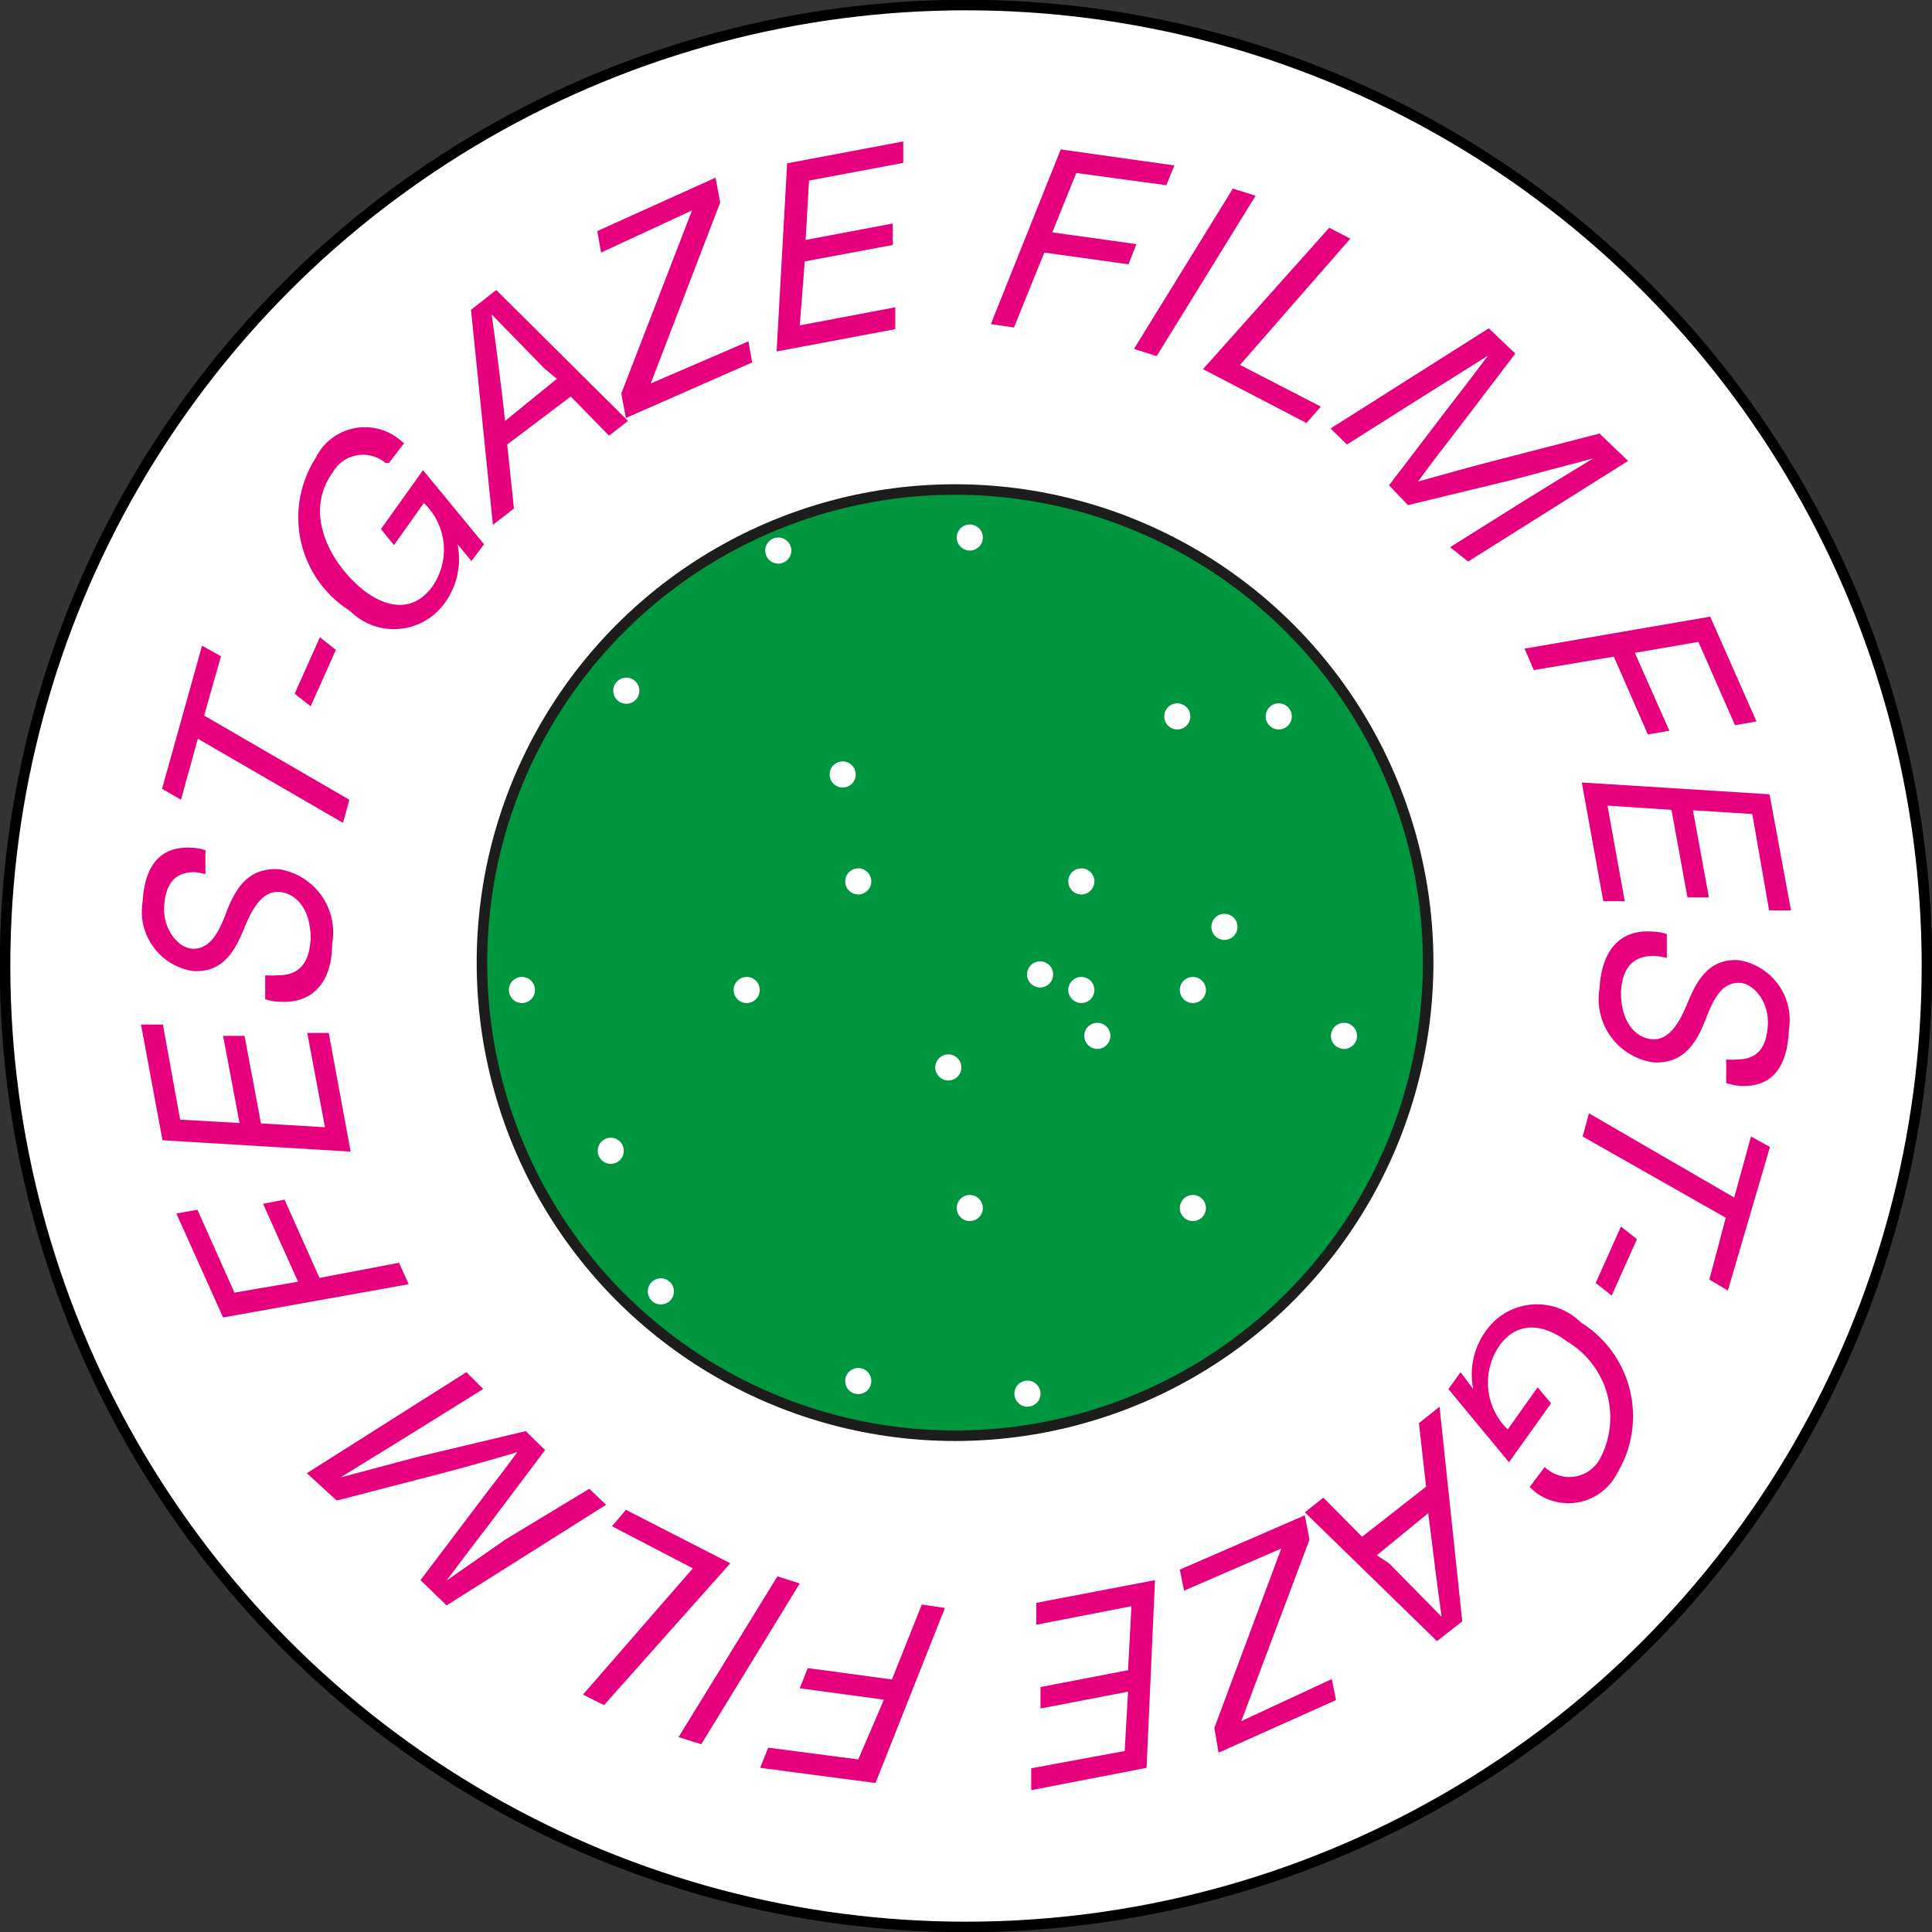<svg xmlns="http://www.w3.org/2000/svg" viewBox="0 0 45.9 45.9"><rect x="0" y="0" width="45.9" height="45.9" fill="#333333" stroke="none"/><defs><style>.cls-1,.cls-4{fill:#fff;}.cls-1{stroke:#000;}.cls-1,.cls-3{stroke-miterlimit:10;stroke-width:0.25px;}.cls-2{fill:#e6007e;}.cls-3{fill:#009640;stroke:#1d1d1b;}</style></defs><g id="Layer_2" data-name="Layer 2"><g id="Layer_1-2" data-name="Layer 1"><circle class="cls-1" cx="22.95" cy="22.95" r="22.83"/><path class="cls-2" d="M9.45,10.41l.15.12L9.24,11A.24.24,0,0,0,9.16,11a.83.83,0,0,0-1.26.23c-.72,1,0,2.22.76,2.81.6.45,1.19.46,1.6-.09a1.53,1.53,0,0,0-.19-2l-.71,1-.31-.38,1-1.4,1.45,1.76-.3.4-.33-.4h0a1.77,1.77,0,0,1-.33,1.43,1.48,1.48,0,0,1-2.23.15,2.62,2.62,0,0,1-.81-3.63A1.3,1.3,0,0,1,9.45,10.41Z"/><path class="cls-2" d="M12.05,10.56l.16,1.52-.5.39-.52-5.11.6-.47L14.92,10l-.45.35-.91-.93Zm.88-1.81L11.68,7.47h0c.1.69.18,1.34.26,2L12,10l1.23-1Z"/><path class="cls-2" d="M15.46,9.11v0l2.32-1,.09.5-3,1.32-.11-.58L16.44,5h0L14.28,6l-.09-.51L17,4.22l.11.59Z"/><path class="cls-2" d="M19.22,4.29,19.14,5.7l2.07-.39,0,.51-2.09.39L19,7.73l2.27-.43,0,.52-2.82.53.25-4.47,2.76-.52,0,.51Z"/><path class="cls-2" d="M25.57,4.11,25,5.52l2,.28-.19.48-2-.28-.72,1.78-.55-.08L25.2,3.55l2.7.38-.19.47Z"/><path class="cls-2" d="M26.94,8.29l2.35-3.81.54.17L27.48,8.46Z"/><path class="cls-2" d="M31.38,9.66l-.34.39L28.58,8.77l3-3.36.5.26-2.62,3Z"/><path class="cls-2" d="M34.45,13l1.93-1.21,1.47-.9h0l-1.88.5L33.45,12,33,11.53l1.35-1.77c.34-.44.68-.88,1-1.31h0l-1.45.91L32,10.56l-.39-.38L35.37,7.8l.63.6-1.31,1.72c-.34.44-.69.89-1,1.32h0c.61-.17,1.24-.35,1.87-.51L38,10.3l.68.65-3.8,2.39Z"/><path class="cls-2" d="M40.35,15.25l-1.51.26.82,1.85-.51.09-.81-1.85-1.9.32-.22-.51,4.41-.76,1.1,2.49-.51.09Z"/><path class="cls-2" d="M41.63,19.34l-1.41-.09.38,2.07-.51,0-.38-2.08-1.52-.1.41,2.27-.51,0-.51-2.82,4.46.28.51,2.76-.52,0Z"/><path class="cls-2" d="M41.35,25.8a1.58,1.58,0,0,1-.34-.07l0-.56a1.38,1.38,0,0,0,.26,0c.47,0,.7-.27.73-.82s-.34-1-.69-1-.56.27-.77.82-.5,1.11-1.26,1.07A1.52,1.52,0,0,1,38,23.49c.05-.9.47-1.4,1.23-1.36a1.35,1.35,0,0,1,.37.06l0,.57a1.4,1.4,0,0,0-.31-.05c-.5,0-.75.29-.78.86,0,.79.41,1.1.75,1.12s.59-.28.81-.81.49-1.11,1.23-1.07a1.44,1.44,0,0,1,1.2,1.66C42.46,25.4,42.07,25.83,41.35,25.8Z"/><path class="cls-2" d="M41,28.93,37.6,27l.15-.55,3.45,2L41.6,27l.45.25-1,3.41-.44-.26Z"/><path class="cls-2" d="M38.51,29.14l.38.3-.6,1.34-.38-.3Z"/><path class="cls-2" d="M36.49,35.46l-.15-.13.36-.48a.27.27,0,0,0,.08.07A.83.83,0,0,0,38,34.68a2.1,2.1,0,0,0-.77-2.81c-.6-.45-1.2-.46-1.6.09a1.55,1.55,0,0,0,.19,2l.71-1,.32.38-1,1.4L34.41,33l.29-.4L35,33h0a1.76,1.76,0,0,1,.33-1.42,1.48,1.48,0,0,1,2.23-.16A2.62,2.62,0,0,1,38.42,35,1.3,1.3,0,0,1,36.49,35.46Z"/><path class="cls-2" d="M33.88,35.32l-.17-1.51.49-.39.54,5.1-.6.47L31,35.93l.44-.35.92.93ZM33,37.14l1.25,1.27h0c-.1-.7-.18-1.35-.26-2l-.06-.46-1.22,1Z"/><path class="cls-2" d="M30.44,36.79h0l-2.31,1-.1-.5L31,36l.11.58-1.62,4.31h0l2.15-1,.1.5-2.79,1.25-.1-.59Z"/><path class="cls-2" d="M26.72,41.6l.08-1.41-2.08.4,0-.51,2.08-.4.08-1.52-2.26.44,0-.52,2.82-.54L27.24,42l-2.74.53,0-.52Z"/><path class="cls-2" d="M20.39,41.8,21,40.38l-2-.27.19-.48,2,.27.71-1.78.55.08-1.65,4.16L18.06,42l.19-.48Z"/><path class="cls-2" d="M19,37.62l-2.34,3.82-.54-.17,2.35-3.82Z"/><path class="cls-2" d="M14.54,36.26l.33-.39,2.48,1.27-3,3.37-.5-.25,2.61-3Z"/><path class="cls-2" d="M11.48,33,9.55,34.2l-1.46.9h0l1.88-.5L12.49,34l.46.45-1.34,1.78c-.34.44-.67.88-1,1.32h0L12,36.58,14,35.37l.4.38-3.79,2.39-.62-.6,1.3-1.72c.33-.44.69-.89,1-1.32h0c-.61.18-1.24.36-1.86.52L8,35.65,7.29,35l3.79-2.4Z"/><path class="cls-2" d="M5.57,30.71l1.51-.26L6.25,28.6l.51-.1.83,1.86L9.48,30l.23.51-4.41.79L4.19,28.83l.5-.09Z"/><path class="cls-2" d="M4.28,26.6l1.41.08L5.3,24.61l.51,0,.39,2.08,1.52.09L7.3,24.54l.51,0,.52,2.82-4.47-.27-.51-2.75.52,0Z"/><path class="cls-2" d="M4.54,20.14a1.06,1.06,0,0,1,.34.06l0,.57a1.32,1.32,0,0,0-.26-.05c-.46,0-.69.27-.72.82s.35,1,.69,1,.56-.26.77-.82.5-1.11,1.26-1.07a1.52,1.52,0,0,1,1.27,1.78c0,.91-.47,1.41-1.22,1.37a1.29,1.29,0,0,1-.37-.06l0-.57a2,2,0,0,0,.31,0c.5,0,.74-.29.77-.87,0-.78-.41-1.09-.75-1.11s-.59.28-.81.82-.49,1.1-1.23,1.06a1.43,1.43,0,0,1-1.2-1.66C3.44,20.54,3.83,20.1,4.54,20.14Z"/><path class="cls-2" d="M4.85,17,8.3,19l-.15.55-3.45-2L4.3,19l-.45-.26.95-3.4.45.25Z"/><path class="cls-2" d="M7.38,16.78,7,16.48l.6-1.34.38.3Z"/><circle class="cls-3" cx="22.69" cy="22.87" r="11.24"/><circle class="cls-4" cx="14.88" cy="16.41" r="0.31"/><circle class="cls-4" cx="23.04" cy="12.77" r="0.31"/><circle class="cls-4" cx="30.38" cy="17.02" r="0.31"/><circle class="cls-4" cx="18.49" cy="13.08" r="0.31"/><circle class="cls-4" cx="27.97" cy="17.02" r="0.31"/><circle class="cls-4" cx="29.09" cy="22.02" r="0.31"/><circle class="cls-4" cx="20.39" cy="20.94" r="0.31"/><circle class="cls-4" cx="14.51" cy="27.34" r="0.31"/><circle class="cls-4" cx="25.69" cy="20.94" r="0.31"/><circle class="cls-4" cx="12.4" cy="23.52" r="0.31"/><circle class="cls-4" cx="17.74" cy="23.52" r="0.31"/><circle class="cls-4" cx="24.71" cy="23.15" r="0.31"/><circle class="cls-4" cx="22.53" cy="25.36" r="0.31"/><circle class="cls-4" cx="25.69" cy="23.52" r="0.31"/><circle class="cls-4" cx="28.34" cy="23.52" r="0.31"/><circle class="cls-4" cx="20.39" cy="32.81" r="0.31"/><circle class="cls-4" cx="26.07" cy="24.61" r="0.31"/><circle class="cls-4" cx="20.02" cy="18.4" r="0.31"/><circle class="cls-4" cx="23.04" cy="28.7" r="0.31"/><circle class="cls-4" cx="28.34" cy="28.7" r="0.31"/><circle class="cls-4" cx="15.7" cy="30.68" r="0.31"/><circle class="cls-4" cx="24.41" cy="33.11" r="0.31"/><circle class="cls-4" cx="31.93" cy="24.61" r="0.31"/></g></g></svg>